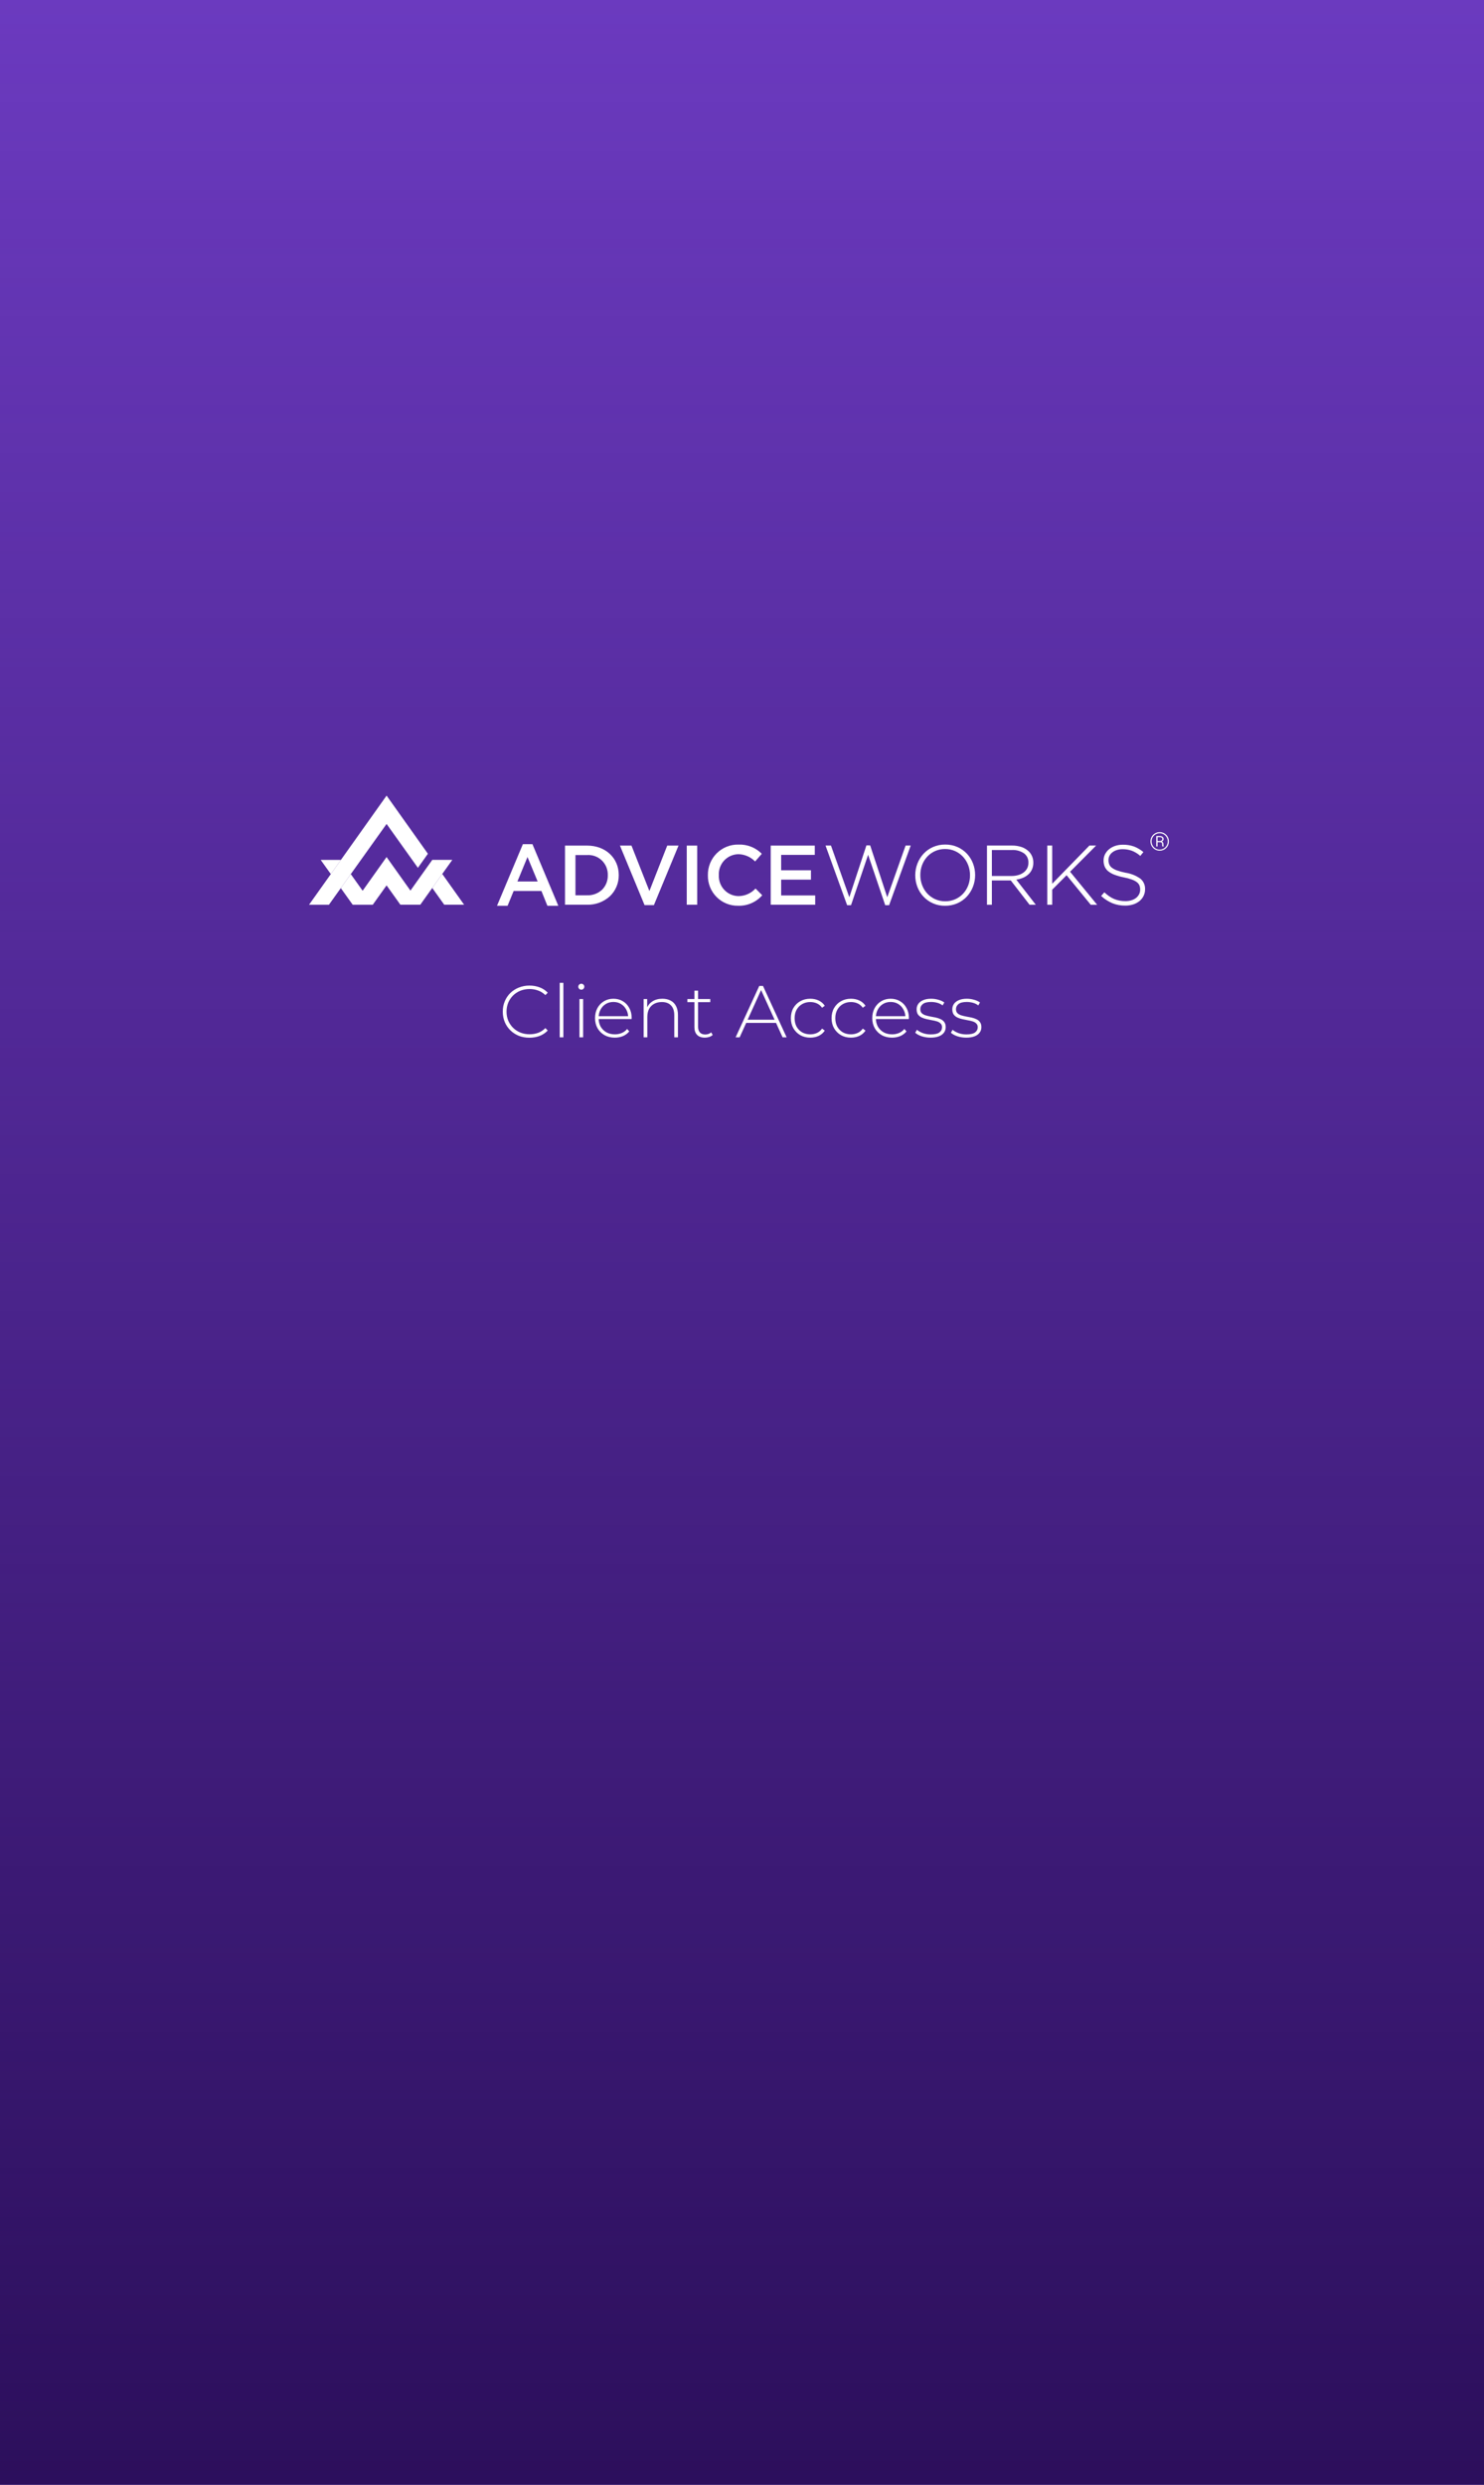 <svg width="485" height="812" viewBox="0 0 485 812" fill="none" xmlns="http://www.w3.org/2000/svg">
<rect x="0" y="0" width="485" height="812" fill="#808080" stroke="none"/>
<g clip-path="url(#clip0_1279_107865)">
<rect width="485" height="812" fill="#6B3ABF"/>
<path d="M0 0H485V406V812H0V0Z" fill="url(#paint0_linear_1279_107865)"/>
<g clip-path="url(#clip1_1279_107865)">
<path d="M165.89 295.999H162.432L170.885 275.871H174.013L182.465 295.999H178.897L176.949 291.169H167.868L165.89 295.999ZM172.393 280.067L169.101 288.061H175.714L172.393 280.067Z" fill="white"/>
<path d="M191.898 295.658H184.655V276.335H191.898C197.877 276.335 202.22 280.375 202.22 285.941V285.997C202.234 287.278 201.987 288.55 201.492 289.731C200.998 290.913 200.267 291.98 199.346 292.867C197.312 294.724 194.645 295.723 191.898 295.658ZM188.069 279.421V292.572H191.898C192.795 292.604 193.69 292.458 194.531 292.142C195.372 291.827 196.142 291.347 196.799 290.732C197.402 290.116 197.876 289.385 198.192 288.582C198.508 287.778 198.661 286.919 198.641 286.056V285.997C198.668 285.108 198.512 284.224 198.18 283.4C197.848 282.577 197.349 281.831 196.714 281.213C196.08 280.594 195.323 280.115 194.494 279.806C193.665 279.498 192.78 279.367 191.898 279.421H188.069Z" fill="white"/>
<path d="M202.607 276.335H206.382L212.236 291.187L218.063 276.335H221.755L213.707 295.792H210.655L202.607 276.335Z" fill="white"/>
<path d="M224.444 295.658H227.858V276.335H224.444V295.658Z" fill="white"/>
<path d="M231.352 286.051V285.996C231.328 284.674 231.571 283.36 232.065 282.134C232.559 280.908 233.295 279.795 234.228 278.862C235.161 277.928 236.272 277.194 237.494 276.703C238.717 276.212 240.025 275.974 241.341 276.003C242.751 275.947 244.158 276.186 245.471 276.704C246.785 277.222 247.977 278.008 248.973 279.013L246.781 281.525C245.343 280.038 243.377 279.184 241.313 279.15C240.446 279.161 239.59 279.347 238.796 279.697C238.002 280.047 237.286 280.554 236.691 281.188C236.096 281.821 235.633 282.568 235.331 283.385C235.028 284.201 234.892 285.071 234.931 285.941V285.996C234.89 286.872 235.025 287.747 235.328 288.569C235.63 289.392 236.095 290.145 236.693 290.783C237.291 291.421 238.01 291.933 238.809 292.286C239.608 292.639 240.469 292.828 241.341 292.84C242.391 292.835 243.428 292.612 244.388 292.186C245.348 291.759 246.21 291.138 246.92 290.361L249.114 292.567C248.133 293.686 246.918 294.573 245.556 295.165C244.193 295.757 242.718 296.039 241.235 295.99C239.929 296.015 238.632 295.775 237.422 295.284C236.211 294.793 235.111 294.062 234.188 293.134C233.266 292.206 232.539 291.1 232.051 289.883C231.564 288.666 231.326 287.363 231.352 286.051Z" fill="white"/>
<path d="M251.885 276.335H266.287V279.372H255.298V284.396H265.038V287.461H255.298V292.623H266.426V295.658H251.885V276.335Z" fill="white"/>
<path d="M296.028 276.323H295.968L295.948 276.379L289.971 293.212L284.405 276.327L284.385 276.268H283.153L283.14 276.327L277.573 293.212L271.598 276.379L271.578 276.323H269.798L269.839 276.437L276.835 295.75L276.855 295.807H278.133L278.153 295.749L283.718 279.331L289.282 295.749L289.302 295.807H290.58L290.6 295.75L297.596 276.437L297.637 276.323H296.034H296.028Z" fill="white"/>
<path d="M308.873 296C307.55 296.023 306.237 295.768 305.018 295.252C303.799 294.735 302.701 293.969 301.794 293.001C300.938 292.084 300.266 291.01 299.816 289.837C299.354 288.632 299.119 287.351 299.123 286.059V286.005C299.119 284.706 299.359 283.418 299.831 282.208C300.287 281.025 300.96 279.94 301.817 279.009C302.687 278.075 303.736 277.327 304.901 276.811C306.171 276.255 307.545 275.977 308.93 275.995C310.308 275.978 311.674 276.256 312.937 276.811C314.098 277.326 315.147 278.068 316.02 278.994C316.874 279.912 317.544 280.986 317.993 282.158C318.453 283.357 318.688 284.631 318.687 285.916C318.696 285.932 318.701 285.95 318.701 285.969C318.701 285.988 318.696 286.006 318.687 286.023C318.687 287.314 318.447 288.593 317.98 289.795C317.522 290.974 316.848 292.057 315.992 292.986C315.118 293.922 314.064 294.67 312.894 295.184C311.626 295.738 310.255 296.016 308.873 296ZM308.873 277.452C307.785 277.439 306.707 277.652 305.706 278.079C304.705 278.506 303.803 279.137 303.058 279.932C302.332 280.715 301.763 281.632 301.38 282.631C300.977 283.687 300.775 284.811 300.782 285.942V285.997C300.775 287.135 300.982 288.263 301.394 289.323C301.781 290.326 302.354 291.246 303.083 292.035C303.813 292.81 304.688 293.432 305.659 293.863C306.689 294.318 307.804 294.547 308.929 294.534C310.048 294.546 311.158 294.32 312.185 293.872C313.151 293.447 314.023 292.832 314.749 292.063C315.475 291.279 316.044 290.363 316.425 289.364C316.825 288.309 317.027 287.188 317.019 286.059V286.005C317.026 284.868 316.818 283.74 316.406 282.68C316.019 281.677 315.445 280.756 314.716 279.967C313.987 279.19 313.113 278.565 312.143 278.13C311.113 277.673 309.998 277.442 308.873 277.452Z" fill="white"/>
<path d="M324.163 295.672H322.56V276.323H330.741C331.829 276.305 332.911 276.478 333.939 276.835C334.793 277.132 335.574 277.611 336.228 278.239C336.694 278.705 337.066 279.259 337.32 279.869C337.582 280.5 337.715 281.177 337.711 281.86V281.914C337.725 282.667 337.577 283.415 337.277 284.105C336.996 284.736 336.586 285.301 336.075 285.764C335.539 286.241 334.925 286.622 334.261 286.89C333.579 287.165 332.867 287.356 332.14 287.46L338.417 295.536L338.522 295.67H338.35H336.483L336.457 295.636L330.342 287.729H324.163V295.674V295.672ZM324.163 277.781V286.267H330.573C331.323 286.274 332.071 286.173 332.793 285.969C333.422 285.794 334.015 285.506 334.541 285.117C335.017 284.76 335.409 284.302 335.688 283.775C335.975 283.214 336.12 282.59 336.109 281.958V281.905C336.131 281.325 336.014 280.749 335.768 280.224C335.522 279.7 335.154 279.242 334.696 278.89C333.51 278.081 332.09 277.691 330.66 277.78L324.163 277.781Z" fill="white"/>
<path d="M349.722 284.878L358.094 276.467L358.238 276.322H356.041L356.016 276.348L343.88 288.802V276.322H342.277V295.67H343.88V290.743L348.581 286.015L356.453 295.645L356.478 295.676H358.571L358.457 295.542L349.722 284.878Z" fill="white"/>
<path d="M372.712 287.15C371.259 286.122 369.586 285.454 367.827 285.2C366.877 285.014 365.943 284.759 365.03 284.436C364.423 284.227 363.853 283.922 363.341 283.533C362.974 283.251 362.689 282.876 362.513 282.446C362.351 282.013 362.27 281.555 362.273 281.092V281.037C362.271 280.565 362.382 280.099 362.594 279.678C362.818 279.241 363.135 278.858 363.521 278.556C363.961 278.217 364.457 277.959 364.986 277.793C365.605 277.597 366.251 277.501 366.9 277.509C367.907 277.503 368.908 277.668 369.86 277.998C370.866 278.376 371.795 278.936 372.601 279.65L372.668 279.706L372.723 279.638L373.632 278.515L373.686 278.449L373.619 278.395C372.715 277.65 371.699 277.054 370.609 276.629C369.435 276.219 368.198 276.022 366.956 276.048C366.106 276.04 365.259 276.171 364.451 276.436C363.729 276.674 363.057 277.043 362.468 277.524C361.923 277.97 361.475 278.523 361.152 279.149C360.832 279.776 360.667 280.47 360.67 281.174V281.229C360.66 281.907 360.786 282.579 361.04 283.207C361.298 283.804 361.698 284.328 362.206 284.733C362.825 285.217 363.516 285.601 364.253 285.871C365.225 286.232 366.224 286.513 367.241 286.711C368.154 286.879 369.052 287.12 369.926 287.433C370.515 287.64 371.069 287.936 371.569 288.31C371.934 288.583 372.22 288.949 372.397 289.37C372.556 289.799 372.633 290.255 372.626 290.712V290.767C372.629 291.28 372.509 291.786 372.277 292.243C372.041 292.701 371.71 293.103 371.307 293.421C370.854 293.772 370.341 294.037 369.793 294.201C369.159 294.395 368.499 294.49 367.836 294.484C367.177 294.489 366.518 294.43 365.869 294.308C365.281 294.194 364.705 294.022 364.15 293.793C363.59 293.559 363.056 293.268 362.554 292.925C362 292.543 361.474 292.12 360.981 291.66L360.918 291.601L360.86 291.666L359.925 292.74L359.869 292.797L359.931 292.854C361.001 293.822 362.224 294.605 363.549 295.17C364.888 295.701 366.316 295.964 367.755 295.944C368.637 295.953 369.515 295.822 370.356 295.556C371.096 295.324 371.787 294.956 372.394 294.472C372.958 294.014 373.417 293.439 373.739 292.787C374.069 292.114 374.237 291.374 374.231 290.625V290.57C374.255 289.921 374.131 289.275 373.867 288.682C373.604 288.089 373.209 287.565 372.712 287.15Z" fill="white"/>
<path d="M126.343 260L101 295.665H107.499L126.344 269.259L136.578 283.602L139.848 279.002L126.343 260Z" fill="white"/>
<path d="M151.683 295.658L144.538 285.604L141.273 290.179L145.185 295.658H151.683Z" fill="white"/>
<path d="M147.823 281.003H141.278L134.14 291.045L126.339 280.074L118.515 291.091L114.642 285.65L111.382 290.224L115.264 295.664H121.828L126.339 289.333L130.855 295.657H137.424L137.392 295.612L147.823 281.003Z" fill="white"/>
<path d="M104.804 281.01L108.117 285.65L111.414 281.01H104.804Z" fill="white"/>
<path d="M375.994 274.962C375.992 274.429 376.13 273.905 376.395 273.443C376.653 272.981 377.032 272.599 377.491 272.338C377.951 272.072 378.473 271.933 379.004 271.936C379.535 271.933 380.057 272.072 380.517 272.338C380.976 272.599 381.356 272.981 381.614 273.443C381.878 273.905 382.016 274.429 382.014 274.962C382.018 275.487 381.885 276.005 381.63 276.464C381.374 276.928 380.999 277.313 380.544 277.581C380.081 277.86 379.55 278.005 379.01 278.001C378.469 278.005 377.938 277.86 377.475 277.581C377.02 277.313 376.645 276.928 376.389 276.464C376.13 276.006 375.994 275.488 375.994 274.962ZM376.353 274.962C376.351 275.435 376.473 275.901 376.707 276.311C376.936 276.721 377.271 277.06 377.677 277.294C378.078 277.53 378.535 277.654 379 277.652C379.466 277.654 379.923 277.53 380.325 277.294C380.731 277.061 381.065 276.72 381.292 276.309C381.522 275.9 381.643 275.437 381.642 274.967C381.644 274.502 381.526 274.044 381.299 273.638C381.073 273.231 380.741 272.892 380.34 272.658C379.936 272.417 379.474 272.29 379.004 272.293C378.538 272.29 378.079 272.414 377.677 272.651C377.273 272.883 376.939 273.221 376.71 273.628C376.476 274.033 376.353 274.493 376.353 274.962ZM378.314 275.216V276.615H377.898V273.216H378.991C379.328 273.194 379.663 273.282 379.947 273.465C380.06 273.554 380.15 273.67 380.208 273.801C380.266 273.933 380.291 274.077 380.281 274.221C380.278 274.4 380.219 274.574 380.112 274.718C380.005 274.861 379.855 274.967 379.684 275.019C379.861 275.069 380.013 275.186 380.107 275.345C380.19 275.509 380.231 275.691 380.226 275.874C380.224 276.023 380.23 276.171 380.244 276.32C380.252 276.399 380.27 276.476 380.298 276.55V276.615H379.867C379.812 276.373 379.791 276.125 379.805 275.878C379.815 275.787 379.805 275.694 379.778 275.607C379.751 275.519 379.706 275.438 379.647 275.368C379.493 275.254 379.303 275.2 379.112 275.218L378.314 275.216ZM378.314 274.847H379.08C379.282 274.856 379.481 274.796 379.645 274.677C379.716 274.626 379.773 274.558 379.812 274.48C379.85 274.402 379.869 274.315 379.867 274.228C379.876 274.137 379.864 274.045 379.832 273.96C379.8 273.874 379.749 273.797 379.683 273.735C379.493 273.618 379.272 273.564 379.05 273.579H378.314V274.847Z" fill="white"/>
</g>
<path d="M173.032 339.12C171.784 339.12 170.624 338.912 169.552 338.496C168.496 338.064 167.576 337.464 166.792 336.696C166.008 335.928 165.4 335.032 164.968 334.008C164.536 332.968 164.32 331.832 164.32 330.6C164.32 329.368 164.536 328.24 164.968 327.216C165.4 326.176 166.008 325.272 166.792 324.504C167.592 323.736 168.52 323.144 169.576 322.728C170.632 322.296 171.784 322.08 173.032 322.08C174.216 322.08 175.32 322.272 176.344 322.656C177.384 323.04 178.272 323.624 179.008 324.408L178.24 325.2C177.52 324.496 176.72 323.992 175.84 323.688C174.976 323.368 174.056 323.208 173.08 323.208C172.008 323.208 171.008 323.392 170.08 323.76C169.168 324.128 168.368 324.648 167.68 325.32C167.008 325.992 166.48 326.776 166.096 327.672C165.728 328.568 165.544 329.544 165.544 330.6C165.544 331.656 165.728 332.632 166.096 333.528C166.48 334.424 167.008 335.208 167.68 335.88C168.368 336.552 169.168 337.072 170.08 337.44C171.008 337.808 172.008 337.992 173.08 337.992C174.056 337.992 174.976 337.84 175.84 337.536C176.72 337.216 177.52 336.696 178.24 335.976L179.008 336.768C178.272 337.552 177.384 338.144 176.344 338.544C175.32 338.928 174.216 339.12 173.032 339.12ZM182.924 339V321.192H184.124V339H182.924ZM189.381 339V326.472H190.581V339H189.381ZM189.981 323.424C189.709 323.424 189.477 323.328 189.285 323.136C189.093 322.944 188.997 322.72 188.997 322.464C188.997 322.192 189.093 321.96 189.285 321.768C189.477 321.576 189.709 321.48 189.981 321.48C190.269 321.48 190.501 321.576 190.677 321.768C190.869 321.944 190.965 322.168 190.965 322.44C190.965 322.712 190.869 322.944 190.677 323.136C190.501 323.328 190.269 323.424 189.981 323.424ZM200.927 339.096C199.663 339.096 198.543 338.824 197.567 338.28C196.607 337.736 195.847 336.984 195.287 336.024C194.743 335.064 194.471 333.968 194.471 332.736C194.471 331.488 194.727 330.392 195.239 329.448C195.767 328.488 196.487 327.736 197.399 327.192C198.311 326.648 199.335 326.376 200.471 326.376C201.607 326.376 202.623 326.64 203.519 327.168C204.431 327.696 205.143 328.44 205.655 329.4C206.183 330.344 206.447 331.44 206.447 332.688C206.447 332.736 206.439 332.792 206.423 332.856C206.423 332.904 206.423 332.96 206.423 333.024H195.359V332.088H205.775L205.295 332.544C205.311 331.568 205.103 330.696 204.671 329.928C204.255 329.144 203.687 328.536 202.967 328.104C202.247 327.656 201.415 327.432 200.471 327.432C199.543 327.432 198.711 327.656 197.975 328.104C197.255 328.536 196.687 329.144 196.271 329.928C195.855 330.696 195.647 331.576 195.647 332.568V332.784C195.647 333.808 195.871 334.72 196.319 335.52C196.783 336.304 197.415 336.92 198.215 337.368C199.015 337.8 199.927 338.016 200.951 338.016C201.751 338.016 202.495 337.872 203.183 337.584C203.887 337.296 204.479 336.856 204.959 336.264L205.655 337.056C205.111 337.728 204.423 338.24 203.591 338.592C202.775 338.928 201.887 339.096 200.927 339.096ZM216.48 326.376C217.504 326.376 218.392 326.576 219.144 326.976C219.912 327.36 220.504 327.952 220.92 328.752C221.352 329.536 221.568 330.512 221.568 331.68V339H220.368V331.776C220.368 330.368 220.008 329.296 219.288 328.56C218.584 327.824 217.592 327.456 216.312 327.456C215.336 327.456 214.488 327.656 213.768 328.056C213.048 328.456 212.496 329.016 212.112 329.736C211.744 330.456 211.56 331.32 211.56 332.328V339H210.36V326.472H211.512V329.952L211.344 329.568C211.728 328.576 212.36 327.8 213.24 327.24C214.12 326.664 215.2 326.376 216.48 326.376ZM230.356 339.096C229.252 339.096 228.404 338.792 227.812 338.184C227.236 337.576 226.948 336.744 226.948 335.688V323.736H228.148V335.568C228.148 336.368 228.348 336.984 228.748 337.416C229.148 337.848 229.724 338.064 230.476 338.064C231.26 338.064 231.908 337.832 232.42 337.368L232.924 338.208C232.604 338.512 232.212 338.736 231.748 338.88C231.3 339.024 230.836 339.096 230.356 339.096ZM224.644 327.504V326.472H232.132V327.504H224.644ZM240.411 339L248.139 322.2H249.363L257.091 339H255.771L248.475 322.968H249.003L241.731 339H240.411ZM243.243 334.272L243.651 333.24H253.707L254.115 334.272H243.243ZM264.807 339.096C263.591 339.096 262.503 338.824 261.543 338.28C260.599 337.736 259.847 336.984 259.287 336.024C258.743 335.064 258.471 333.968 258.471 332.736C258.471 331.488 258.743 330.384 259.287 329.424C259.847 328.464 260.599 327.72 261.543 327.192C262.503 326.648 263.591 326.376 264.807 326.376C265.815 326.376 266.727 326.568 267.543 326.952C268.375 327.336 269.047 327.912 269.559 328.68L268.671 329.328C268.223 328.688 267.663 328.216 266.991 327.912C266.319 327.608 265.591 327.456 264.807 327.456C263.831 327.456 262.951 327.68 262.167 328.128C261.399 328.56 260.791 329.176 260.343 329.976C259.911 330.76 259.695 331.68 259.695 332.736C259.695 333.792 259.911 334.72 260.343 335.52C260.791 336.304 261.399 336.92 262.167 337.368C262.951 337.8 263.831 338.016 264.807 338.016C265.591 338.016 266.319 337.864 266.991 337.56C267.663 337.256 268.223 336.784 268.671 336.144L269.559 336.792C269.047 337.56 268.375 338.136 267.543 338.52C266.727 338.904 265.815 339.096 264.807 339.096ZM278.109 339.096C276.893 339.096 275.805 338.824 274.845 338.28C273.901 337.736 273.149 336.984 272.589 336.024C272.045 335.064 271.773 333.968 271.773 332.736C271.773 331.488 272.045 330.384 272.589 329.424C273.149 328.464 273.901 327.72 274.845 327.192C275.805 326.648 276.893 326.376 278.109 326.376C279.117 326.376 280.029 326.568 280.845 326.952C281.677 327.336 282.349 327.912 282.861 328.68L281.973 329.328C281.525 328.688 280.965 328.216 280.293 327.912C279.621 327.608 278.893 327.456 278.109 327.456C277.133 327.456 276.253 327.68 275.469 328.128C274.701 328.56 274.093 329.176 273.645 329.976C273.213 330.76 272.997 331.68 272.997 332.736C272.997 333.792 273.213 334.72 273.645 335.52C274.093 336.304 274.701 336.92 275.469 337.368C276.253 337.8 277.133 338.016 278.109 338.016C278.893 338.016 279.621 337.864 280.293 337.56C280.965 337.256 281.525 336.784 281.973 336.144L282.861 336.792C282.349 337.56 281.677 338.136 280.845 338.52C280.029 338.904 279.117 339.096 278.109 339.096ZM291.53 339.096C290.266 339.096 289.146 338.824 288.17 338.28C287.21 337.736 286.45 336.984 285.89 336.024C285.346 335.064 285.074 333.968 285.074 332.736C285.074 331.488 285.33 330.392 285.842 329.448C286.37 328.488 287.09 327.736 288.002 327.192C288.914 326.648 289.938 326.376 291.074 326.376C292.21 326.376 293.226 326.64 294.122 327.168C295.034 327.696 295.746 328.44 296.258 329.4C296.786 330.344 297.05 331.44 297.05 332.688C297.05 332.736 297.042 332.792 297.026 332.856C297.026 332.904 297.026 332.96 297.026 333.024H285.962V332.088H296.378L295.898 332.544C295.914 331.568 295.706 330.696 295.274 329.928C294.858 329.144 294.29 328.536 293.57 328.104C292.85 327.656 292.018 327.432 291.074 327.432C290.146 327.432 289.314 327.656 288.578 328.104C287.858 328.536 287.29 329.144 286.874 329.928C286.458 330.696 286.25 331.576 286.25 332.568V332.784C286.25 333.808 286.474 334.72 286.922 335.52C287.386 336.304 288.018 336.92 288.818 337.368C289.618 337.8 290.53 338.016 291.554 338.016C292.354 338.016 293.098 337.872 293.786 337.584C294.49 337.296 295.082 336.856 295.562 336.264L296.258 337.056C295.714 337.728 295.026 338.24 294.194 338.592C293.378 338.928 292.49 339.096 291.53 339.096ZM304.131 339.096C303.091 339.096 302.115 338.944 301.203 338.64C300.307 338.336 299.611 337.952 299.115 337.488L299.667 336.528C300.147 336.944 300.787 337.304 301.587 337.608C302.387 337.896 303.251 338.04 304.179 338.04C305.491 338.04 306.435 337.824 307.011 337.392C307.587 336.96 307.875 336.392 307.875 335.688C307.875 335.176 307.723 334.776 307.419 334.488C307.131 334.184 306.739 333.952 306.243 333.792C305.747 333.632 305.203 333.504 304.611 333.408C304.019 333.296 303.427 333.176 302.835 333.048C302.243 332.92 301.699 332.736 301.203 332.496C300.707 332.256 300.307 331.928 300.003 331.512C299.715 331.08 299.571 330.512 299.571 329.808C299.571 329.168 299.747 328.592 300.099 328.08C300.451 327.568 300.979 327.16 301.683 326.856C302.387 326.536 303.267 326.376 304.323 326.376C305.107 326.376 305.891 326.488 306.675 326.712C307.475 326.936 308.123 327.232 308.619 327.6L308.067 328.56C307.539 328.16 306.947 327.872 306.291 327.696C305.635 327.52 304.971 327.432 304.299 327.432C303.083 327.432 302.187 327.656 301.611 328.104C301.051 328.552 300.771 329.112 300.771 329.784C300.771 330.312 300.915 330.736 301.203 331.056C301.507 331.36 301.907 331.6 302.403 331.776C302.899 331.936 303.443 332.072 304.035 332.184C304.627 332.28 305.219 332.392 305.811 332.52C306.403 332.648 306.947 332.832 307.443 333.072C307.939 333.296 308.331 333.616 308.619 334.032C308.923 334.432 309.075 334.976 309.075 335.664C309.075 336.352 308.883 336.952 308.499 337.464C308.131 337.976 307.579 338.376 306.843 338.664C306.107 338.952 305.203 339.096 304.131 339.096ZM315.792 339.096C314.752 339.096 313.776 338.944 312.864 338.64C311.968 338.336 311.272 337.952 310.776 337.488L311.328 336.528C311.808 336.944 312.448 337.304 313.248 337.608C314.048 337.896 314.912 338.04 315.84 338.04C317.152 338.04 318.096 337.824 318.672 337.392C319.248 336.96 319.536 336.392 319.536 335.688C319.536 335.176 319.384 334.776 319.08 334.488C318.792 334.184 318.4 333.952 317.904 333.792C317.408 333.632 316.864 333.504 316.272 333.408C315.68 333.296 315.088 333.176 314.496 333.048C313.904 332.92 313.36 332.736 312.864 332.496C312.368 332.256 311.968 331.928 311.664 331.512C311.376 331.08 311.232 330.512 311.232 329.808C311.232 329.168 311.408 328.592 311.76 328.08C312.112 327.568 312.64 327.16 313.344 326.856C314.048 326.536 314.928 326.376 315.984 326.376C316.768 326.376 317.552 326.488 318.336 326.712C319.136 326.936 319.784 327.232 320.28 327.6L319.728 328.56C319.2 328.16 318.608 327.872 317.952 327.696C317.296 327.52 316.632 327.432 315.96 327.432C314.744 327.432 313.848 327.656 313.272 328.104C312.712 328.552 312.432 329.112 312.432 329.784C312.432 330.312 312.576 330.736 312.864 331.056C313.168 331.36 313.568 331.6 314.064 331.776C314.56 331.936 315.104 332.072 315.696 332.184C316.288 332.28 316.88 332.392 317.472 332.52C318.064 332.648 318.608 332.832 319.104 333.072C319.6 333.296 319.992 333.616 320.28 334.032C320.584 334.432 320.736 334.976 320.736 335.664C320.736 336.352 320.544 336.952 320.16 337.464C319.792 337.976 319.24 338.376 318.504 338.664C317.768 338.952 316.864 339.096 315.792 339.096Z" fill="white"/>
</g>
<defs>
<linearGradient id="paint0_linear_1279_107865" x1="186.034" y1="0" x2="186.034" y2="812" gradientUnits="userSpaceOnUse">
<stop stop-color="#2C0F5C" stop-opacity="0"/>
<stop offset="1" stop-color="#2C0F5C"/>
</linearGradient>
<clipPath id="clip0_1279_107865">
<rect width="485" height="812" fill="white"/>
</clipPath>
<clipPath id="clip1_1279_107865">
<rect width="283" height="36" fill="white" transform="translate(101 260)"/>
</clipPath>
</defs>
</svg>
